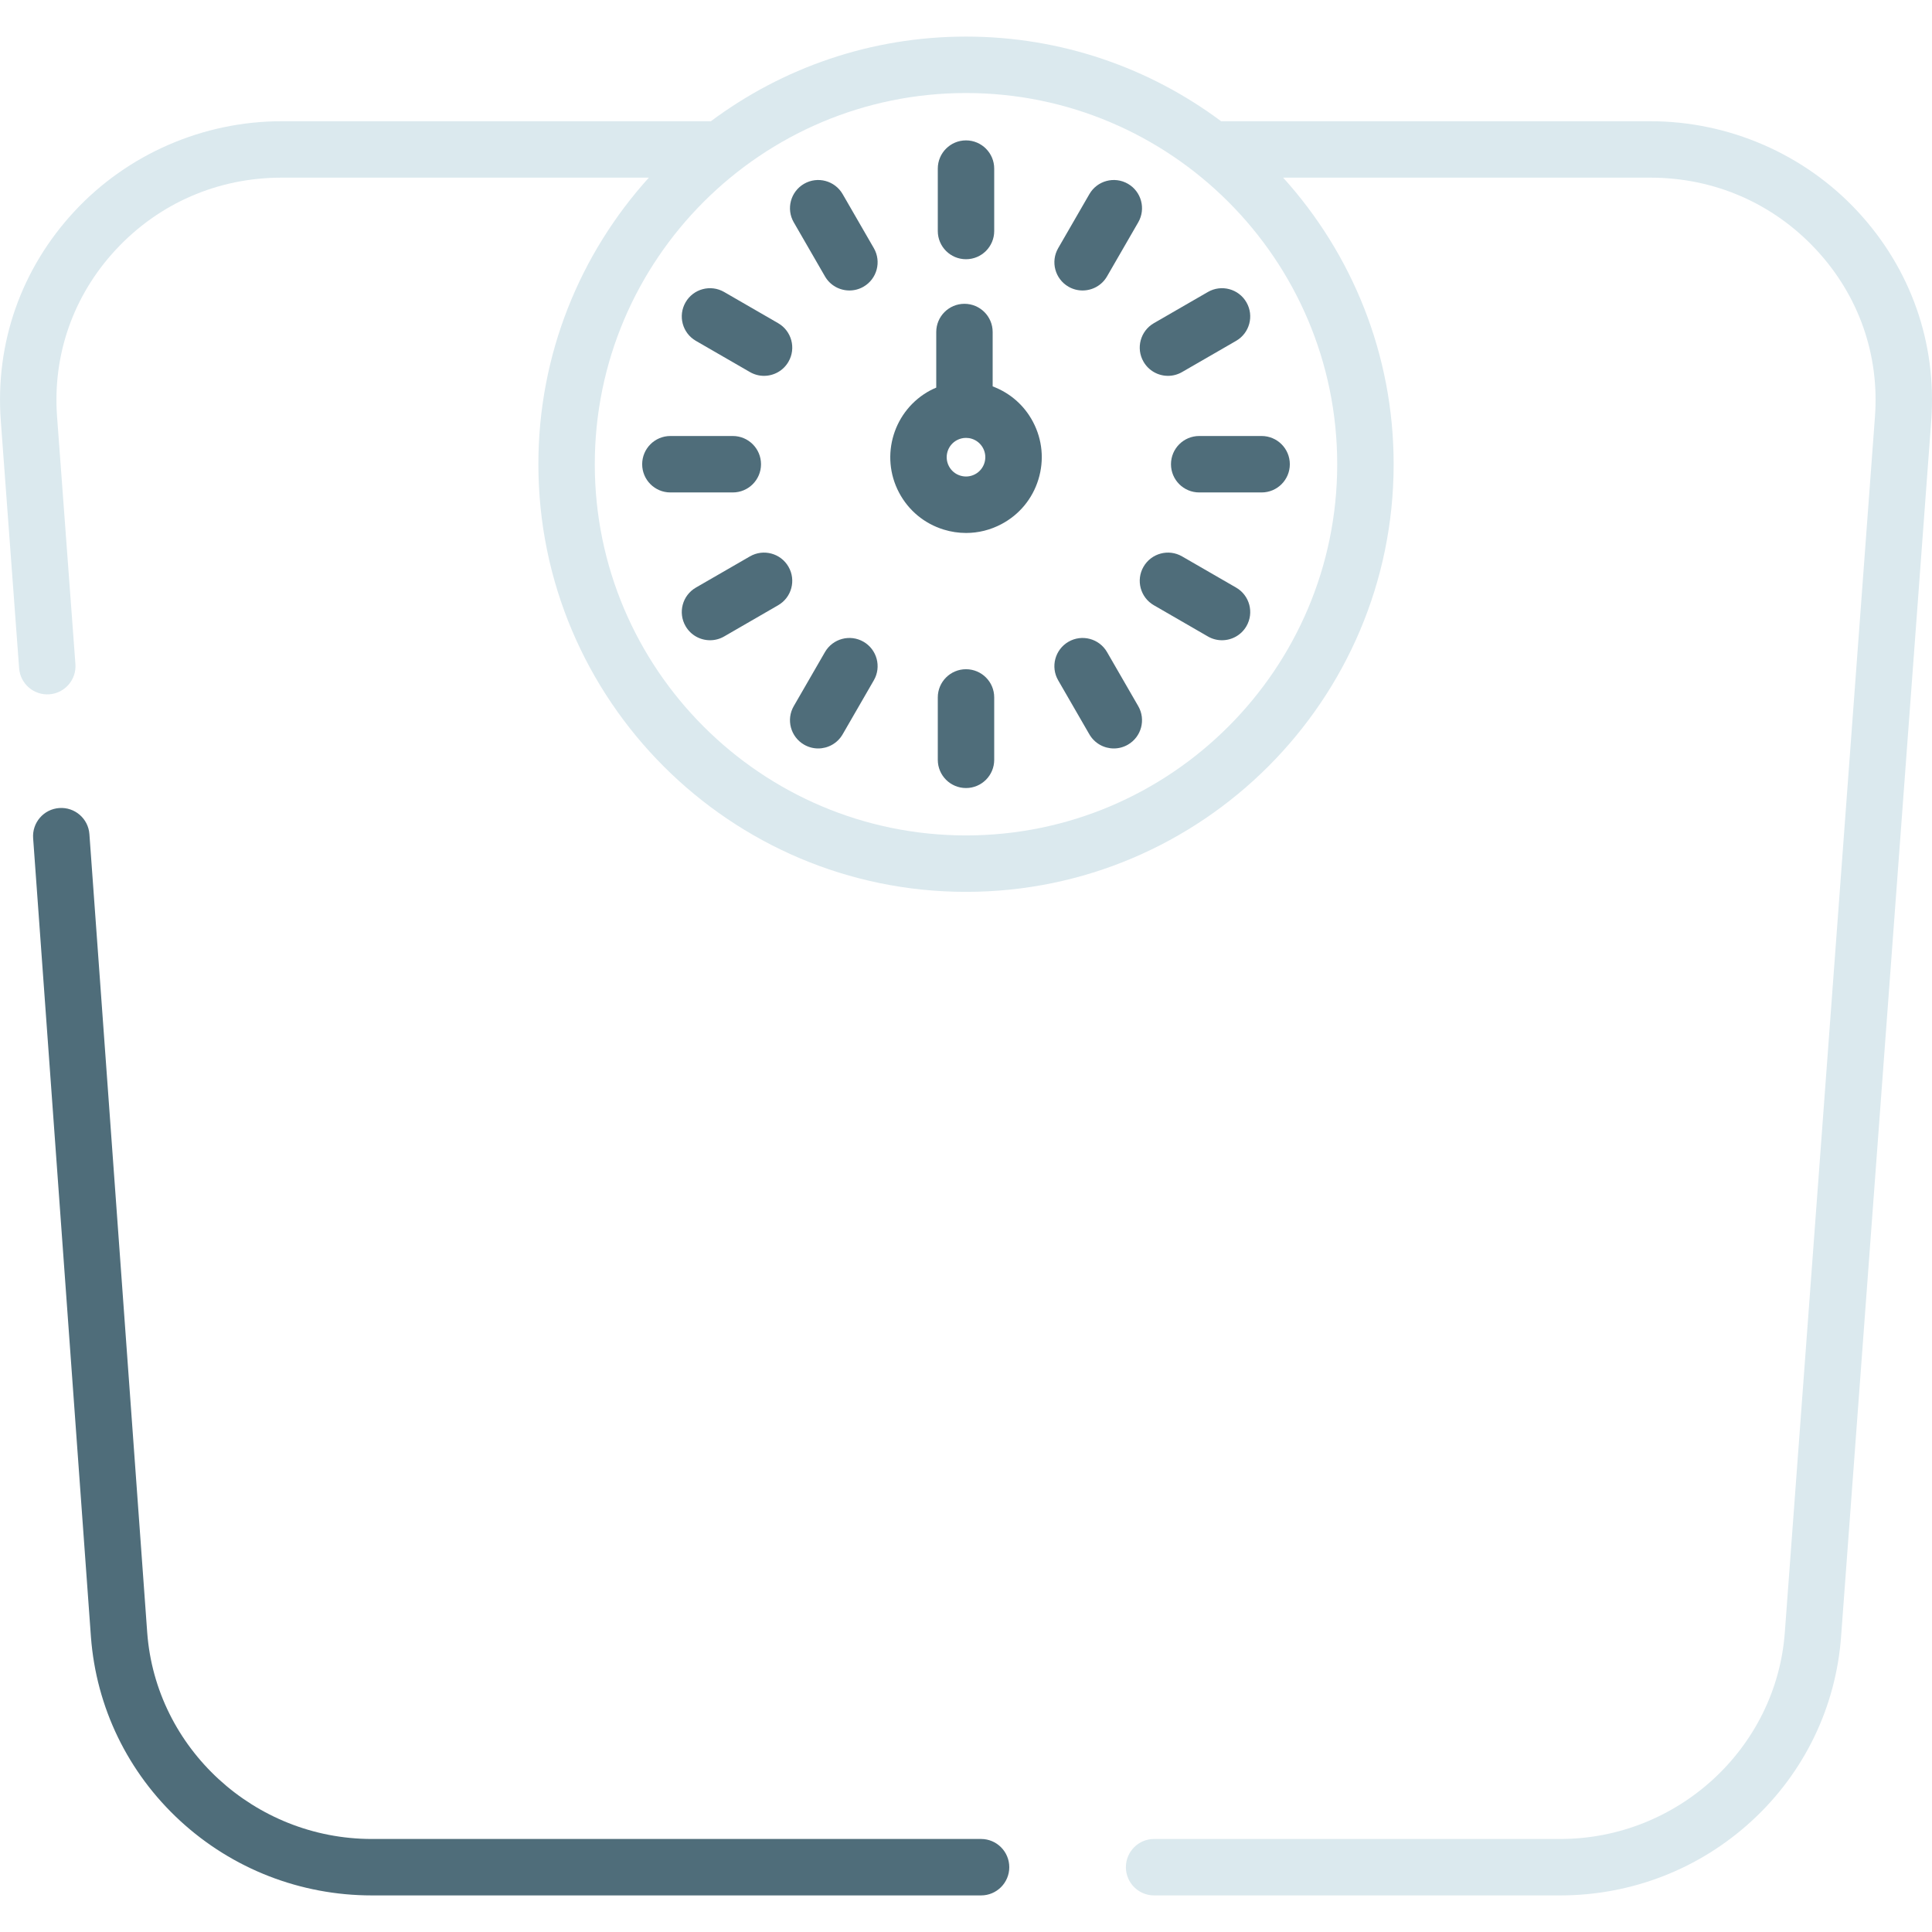 <svg width="80" height="80" viewBox="0 0 80 80" fill="none" xmlns="http://www.w3.org/2000/svg">
<g clip-path="url(#clip0)">
<path d="M76.918 8.751C74.716 6.38 71.589 5.02 68.338 5.02H50.564C47.613 2.819 43.956 1.515 40 1.515C36.044 1.515 32.387 2.819 29.436 5.02H11.662C8.411 5.02 5.284 6.38 3.082 8.751C0.877 11.126 -0.206 14.206 0.033 17.425L0.792 27.671C0.84 28.315 1.401 28.796 2.044 28.75C2.687 28.702 3.17 28.142 3.123 27.499L2.363 17.252C2.173 14.689 3.036 12.234 4.794 10.341C6.581 8.416 9.02 7.356 11.662 7.356H26.868C24.026 10.499 22.293 14.662 22.293 19.222C22.293 28.986 30.236 36.93 40 36.93C49.764 36.93 57.708 28.986 57.708 19.222C57.708 14.662 55.974 10.499 53.132 7.356H68.339C70.98 7.356 73.419 8.416 75.206 10.341C76.964 12.234 77.828 14.688 77.638 17.252L73.905 67.601C73.549 72.394 69.465 76.148 64.606 76.148H47.789C47.144 76.148 46.621 76.671 46.621 77.317C46.621 77.962 47.144 78.485 47.789 78.485H64.605C67.558 78.485 70.375 77.388 72.539 75.397C74.706 73.404 76.018 70.696 76.235 67.774L79.968 17.425C80.206 14.206 79.123 11.126 76.918 8.751ZM55.371 19.223C55.371 27.698 48.476 34.593 40 34.593C31.525 34.593 24.629 27.698 24.629 19.223C24.629 10.747 31.525 3.852 40 3.852C48.476 3.852 55.371 10.747 55.371 19.223Z" fill="#DBE9EE"/>
<path d="M40.624 76.148H15.395C10.536 76.148 6.451 72.394 6.096 67.603L3.702 34.54C3.656 33.896 3.096 33.412 2.452 33.459C1.809 33.505 1.325 34.065 1.372 34.709L3.765 67.774C3.982 70.696 5.295 73.404 7.461 75.397C9.625 77.388 12.443 78.485 15.395 78.485H40.624C41.269 78.485 41.792 77.962 41.792 77.317C41.792 76.671 41.269 76.148 40.624 76.148Z" fill="#4F6D7A"/>
<path d="M40 5.813C39.355 5.813 38.832 6.336 38.832 6.982V9.566C38.832 10.211 39.355 10.734 40 10.734C40.645 10.734 41.168 10.211 41.168 9.566V6.982C41.168 6.337 40.645 5.813 40 5.813Z" fill="#4F6D7A"/>
<path d="M40 27.711C39.355 27.711 38.832 28.234 38.832 28.879V31.463C38.832 32.108 39.355 32.631 40 32.631C40.645 32.631 41.168 32.108 41.168 31.463V28.879C41.169 28.234 40.645 27.711 40 27.711Z" fill="#4F6D7A"/>
<path d="M36.184 10.276L34.892 8.038C34.569 7.479 33.854 7.288 33.296 7.61C32.737 7.933 32.545 8.647 32.868 9.206L34.16 11.444C34.376 11.819 34.769 12.028 35.173 12.028C35.371 12.028 35.572 11.978 35.756 11.872C36.315 11.549 36.506 10.834 36.184 10.276Z" fill="#4F6D7A"/>
<path d="M47.132 29.239L45.84 27.001C45.517 26.442 44.803 26.251 44.244 26.573C43.685 26.896 43.494 27.611 43.816 28.169L45.108 30.407C45.325 30.782 45.718 30.992 46.121 30.992C46.319 30.992 46.52 30.941 46.704 30.835C47.263 30.512 47.455 29.798 47.132 29.239Z" fill="#4F6D7A"/>
<path d="M32.221 13.382L29.984 12.09C29.425 11.768 28.71 11.959 28.388 12.518C28.065 13.077 28.256 13.791 28.815 14.114L31.053 15.406C31.237 15.512 31.438 15.563 31.636 15.563C32.04 15.563 32.433 15.353 32.649 14.978C32.972 14.42 32.78 13.705 32.221 13.382Z" fill="#4F6D7A"/>
<path d="M51.185 24.331L48.947 23.039C48.388 22.716 47.674 22.908 47.351 23.467C47.028 24.025 47.22 24.74 47.779 25.062L50.017 26.355C50.201 26.461 50.401 26.511 50.6 26.511C51.004 26.511 51.396 26.302 51.613 25.927C51.935 25.368 51.744 24.654 51.185 24.331Z" fill="#4F6D7A"/>
<path d="M30.344 18.054H27.759C27.114 18.054 26.591 18.577 26.591 19.223C26.591 19.868 27.114 20.391 27.759 20.391H30.344C30.989 20.391 31.512 19.868 31.512 19.223C31.512 18.577 30.989 18.054 30.344 18.054Z" fill="#4F6D7A"/>
<path d="M52.241 18.054H49.657C49.011 18.054 48.488 18.577 48.488 19.223C48.488 19.868 49.011 20.391 49.657 20.391H52.241C52.886 20.391 53.409 19.868 53.409 19.223C53.409 18.577 52.886 18.054 52.241 18.054Z" fill="#4F6D7A"/>
<path d="M32.649 23.467C32.327 22.908 31.612 22.716 31.053 23.039L28.815 24.331C28.256 24.654 28.065 25.368 28.388 25.927C28.604 26.302 28.997 26.511 29.401 26.511C29.599 26.511 29.8 26.461 29.984 26.355L32.221 25.062C32.78 24.74 32.972 24.025 32.649 23.467Z" fill="#4F6D7A"/>
<path d="M51.612 12.518C51.29 11.959 50.575 11.768 50.017 12.09L47.779 13.382C47.22 13.705 47.028 14.42 47.351 14.978C47.567 15.353 47.96 15.563 48.364 15.563C48.562 15.563 48.763 15.512 48.947 15.406L51.185 14.114C51.744 13.791 51.935 13.077 51.612 12.518Z" fill="#4F6D7A"/>
<path d="M35.756 26.573C35.197 26.251 34.483 26.442 34.16 27.001L32.868 29.239C32.545 29.798 32.737 30.512 33.296 30.835C33.48 30.941 33.681 30.992 33.879 30.992C34.282 30.992 34.675 30.782 34.892 30.407L36.184 28.169C36.506 27.611 36.315 26.896 35.756 26.573Z" fill="#4F6D7A"/>
<path d="M46.705 7.61C46.146 7.288 45.431 7.479 45.109 8.038L43.817 10.276C43.494 10.834 43.685 11.549 44.244 11.872C44.428 11.978 44.629 12.028 44.827 12.028C45.231 12.028 45.624 11.819 45.84 11.444L47.132 9.206C47.455 8.647 47.263 7.933 46.705 7.61Z" fill="#4F6D7A"/>
<path d="M42.772 17.465C42.411 16.781 41.822 16.269 41.104 16V13.748C41.104 13.103 40.581 12.58 39.936 12.58C39.291 12.58 38.768 13.103 38.768 13.748V16.05C38.689 16.084 38.61 16.119 38.533 16.159C37.005 16.968 36.419 18.869 37.228 20.398C37.62 21.139 38.276 21.682 39.077 21.929C39.382 22.023 39.694 22.069 40.004 22.069C40.508 22.069 41.008 21.946 41.467 21.703C42.207 21.312 42.751 20.655 42.997 19.855C43.244 19.054 43.164 18.205 42.772 17.465ZM40.374 19.638C40.185 19.738 39.969 19.758 39.765 19.695C39.56 19.633 39.393 19.494 39.293 19.305C39.194 19.117 39.173 18.9 39.236 18.696C39.299 18.492 39.437 18.325 39.626 18.225C39.743 18.163 39.87 18.132 39.999 18.132C40.078 18.132 40.158 18.143 40.235 18.167C40.439 18.23 40.607 18.369 40.707 18.558C40.913 18.947 40.764 19.432 40.374 19.638Z" fill="#4F6D7A"/>
</g>
<defs>
<clipPath id="clip0">
<rect width="80" height="80" fill="white"/>
</clipPath>
</defs>
</svg>
